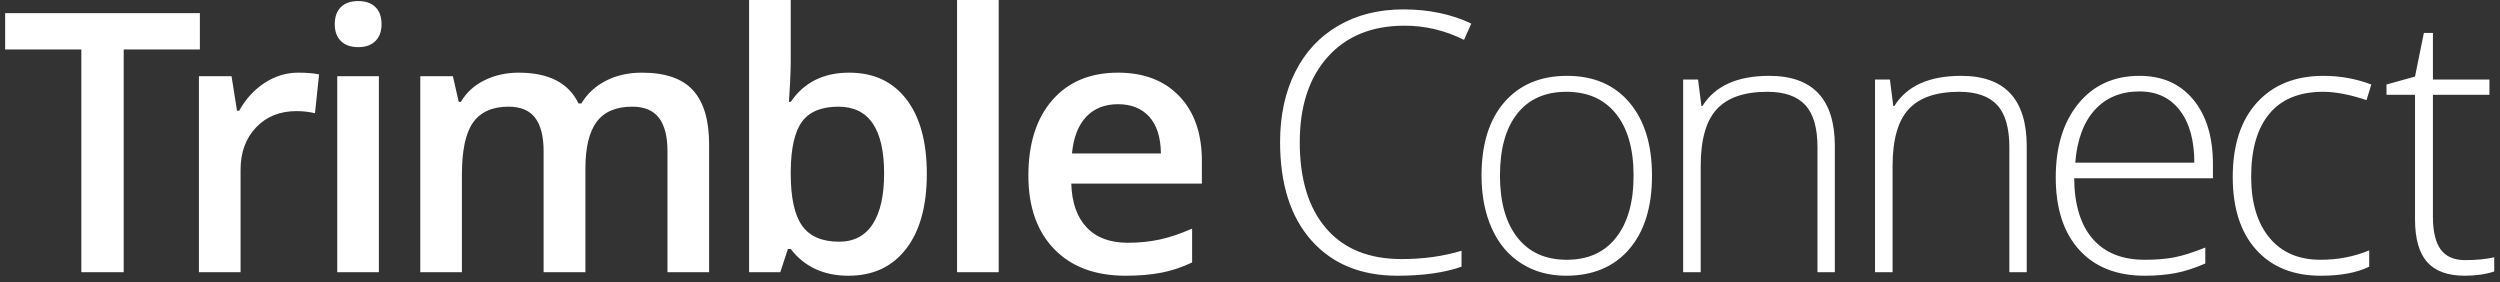 <?xml version="1.0" encoding="UTF-8" standalone="no"?>
<svg width="124px" height="14px" viewBox="0 0 124 14" version="1.1" xmlns="http://www.w3.org/2000/svg" xmlns:xlink="http://www.w3.org/1999/xlink" xmlns:sketch="http://www.bohemiancoding.com/sketch/ns">
    <rect x="0" y="0" width="124" height="14" fill="#333333" stroke="none"/>
    <!-- Generator: Sketch 3.3.3 (12072) - http://www.bohemiancoding.com/sketch -->
    <title>logo</title>
    <desc>Created with Sketch.</desc>
    <defs></defs>
    <g id="Page-1-Icons-24x24" stroke="none" stroke-width="1" fill="none" fill-rule="evenodd" sketch:type="MSPage">
        <g id="logo" sketch:type="MSArtboardGroup" fill="#FFFFFF">
            <path d="M6.135,13.5 L4.034,13.5 L4.034,2.452 L0.255,2.452 L0.255,0.65 L9.914,0.65 L9.914,2.452 L6.135,2.452 L6.135,13.5 Z M14.797,3.604 C15.213,3.604 15.556,3.633 15.826,3.691 L15.623,5.616 C15.33,5.546 15.026,5.511 14.709,5.511 C13.883,5.511 13.214,5.78 12.701,6.319 C12.188,6.858 11.932,7.559 11.932,8.42 L11.932,13.5 L9.867,13.5 L9.867,3.779 L11.484,3.779 L11.756,5.493 L11.862,5.493 C12.184,4.913 12.604,4.453 13.123,4.113 C13.642,3.773 14.2,3.604 14.797,3.604 L14.797,3.604 Z M18.793,13.5 L16.727,13.5 L16.727,3.779 L18.793,3.779 L18.793,13.5 Z M16.604,1.204 C16.604,0.835 16.705,0.551 16.908,0.352 C17.11,0.152 17.398,0.053 17.773,0.053 C18.137,0.053 18.419,0.152 18.621,0.352 C18.824,0.551 18.925,0.835 18.925,1.204 C18.925,1.556 18.824,1.833 18.621,2.035 C18.419,2.237 18.137,2.338 17.773,2.338 C17.398,2.338 17.11,2.237 16.908,2.035 C16.705,1.833 16.604,1.556 16.604,1.204 L16.604,1.204 Z M29.037,13.5 L26.963,13.5 L26.963,7.506 C26.963,6.762 26.822,6.207 26.541,5.84 C26.26,5.474 25.821,5.291 25.223,5.291 C24.426,5.291 23.842,5.55 23.469,6.069 C23.097,6.587 22.911,7.45 22.911,8.657 L22.911,13.5 L20.846,13.5 L20.846,3.779 L22.463,3.779 L22.753,5.054 L22.859,5.054 C23.128,4.591 23.519,4.233 24.032,3.981 C24.545,3.729 25.109,3.604 25.724,3.604 C27.218,3.604 28.208,4.113 28.695,5.133 L28.835,5.133 C29.122,4.652 29.527,4.277 30.048,4.008 C30.57,3.738 31.167,3.604 31.841,3.604 C33.001,3.604 33.846,3.896 34.377,4.482 C34.907,5.068 35.172,5.962 35.172,7.163 L35.172,13.5 L33.107,13.5 L33.107,7.506 C33.107,6.762 32.965,6.207 32.68,5.84 C32.396,5.474 31.955,5.291 31.358,5.291 C30.555,5.291 29.967,5.542 29.595,6.042 C29.223,6.543 29.037,7.312 29.037,8.35 L29.037,13.5 Z M42.121,3.604 C43.334,3.604 44.278,4.043 44.955,4.922 C45.632,5.801 45.97,7.034 45.97,8.622 C45.97,10.216 45.628,11.457 44.942,12.344 C44.256,13.232 43.304,13.676 42.086,13.676 C40.855,13.676 39.9,13.233 39.22,12.349 L39.08,12.349 L38.702,13.5 L37.155,13.5 L37.155,-0.176 L39.22,-0.176 L39.22,3.076 C39.22,3.316 39.209,3.674 39.185,4.148 C39.162,4.623 39.144,4.925 39.132,5.054 L39.22,5.054 C39.877,4.087 40.843,3.604 42.121,3.604 L42.121,3.604 Z M41.585,5.291 C40.753,5.291 40.153,5.536 39.787,6.025 C39.421,6.514 39.232,7.333 39.22,8.481 L39.22,8.622 C39.22,9.806 39.408,10.663 39.783,11.193 C40.158,11.723 40.77,11.988 41.62,11.988 C42.352,11.988 42.907,11.698 43.285,11.118 C43.663,10.538 43.852,9.7 43.852,8.604 C43.852,6.395 43.096,5.291 41.585,5.291 L41.585,5.291 Z M49.535,13.5 L47.47,13.5 L47.47,-0.176 L49.535,-0.176 L49.535,13.5 Z M55.833,13.676 C54.322,13.676 53.14,13.235 52.287,12.353 C51.434,11.471 51.008,10.257 51.008,8.71 C51.008,7.122 51.404,5.874 52.195,4.966 C52.986,4.058 54.073,3.604 55.455,3.604 C56.739,3.604 57.752,3.993 58.496,4.772 C59.241,5.552 59.613,6.624 59.613,7.989 L59.613,9.105 L53.135,9.105 C53.164,10.049 53.419,10.774 53.9,11.281 C54.38,11.788 55.057,12.041 55.93,12.041 C56.504,12.041 57.039,11.987 57.534,11.878 C58.029,11.77 58.561,11.59 59.129,11.338 L59.129,13.017 C58.625,13.257 58.116,13.427 57.6,13.526 C57.084,13.626 56.496,13.676 55.833,13.676 L55.833,13.676 Z M55.455,5.168 C54.799,5.168 54.273,5.376 53.878,5.792 C53.482,6.208 53.246,6.814 53.17,7.611 L57.582,7.611 C57.571,6.809 57.377,6.201 57.002,5.788 C56.627,5.375 56.112,5.168 55.455,5.168 L55.455,5.168 Z M69.662,1.274 C68.051,1.274 66.782,1.79 65.857,2.821 C64.931,3.853 64.468,5.265 64.468,7.058 C64.468,8.892 64.904,10.315 65.778,11.329 C66.651,12.343 67.899,12.85 69.522,12.85 C70.6,12.85 71.59,12.712 72.492,12.437 L72.492,13.228 C71.643,13.526 70.582,13.676 69.311,13.676 C67.506,13.676 66.085,13.093 65.048,11.927 C64.011,10.761 63.492,9.132 63.492,7.04 C63.492,5.733 63.74,4.582 64.235,3.586 C64.73,2.59 65.442,1.821 66.371,1.279 C67.3,0.737 68.379,0.466 69.61,0.466 C70.863,0.466 71.986,0.7 72.976,1.169 L72.615,1.978 C71.678,1.509 70.694,1.274 69.662,1.274 L69.662,1.274 Z M81.939,8.71 C81.939,10.269 81.561,11.486 80.805,12.362 C80.05,13.238 79.007,13.676 77.677,13.676 C76.839,13.676 76.1,13.474 75.462,13.069 C74.823,12.665 74.334,12.085 73.994,11.329 C73.654,10.573 73.484,9.7 73.484,8.71 C73.484,7.151 73.862,5.937 74.618,5.067 C75.374,4.197 76.411,3.762 77.729,3.762 C79.042,3.762 80.072,4.203 80.819,5.084 C81.566,5.966 81.939,7.175 81.939,8.71 L81.939,8.71 Z M74.398,8.71 C74.398,10.022 74.687,11.046 75.264,11.782 C75.841,12.517 76.657,12.885 77.712,12.885 C78.766,12.885 79.582,12.517 80.159,11.782 C80.737,11.046 81.025,10.022 81.025,8.71 C81.025,7.392 80.734,6.369 80.151,5.643 C79.568,4.916 78.749,4.553 77.694,4.553 C76.639,4.553 75.826,4.915 75.255,5.638 C74.684,6.362 74.398,7.386 74.398,8.71 L74.398,8.71 Z M90.147,13.5 L90.147,7.304 C90.147,6.343 89.945,5.644 89.54,5.208 C89.136,4.771 88.509,4.553 87.66,4.553 C86.517,4.553 85.681,4.841 85.15,5.418 C84.62,5.996 84.355,6.932 84.355,8.227 L84.355,13.5 L83.485,13.5 L83.485,3.946 L84.223,3.946 L84.39,5.256 L84.443,5.256 C85.064,4.26 86.168,3.762 87.756,3.762 C89.924,3.762 91.008,4.925 91.008,7.251 L91.008,13.5 L90.147,13.5 Z M99.664,13.5 L99.664,7.304 C99.664,6.343 99.462,5.644 99.058,5.208 C98.653,4.771 98.026,4.553 97.177,4.553 C96.034,4.553 95.198,4.841 94.667,5.418 C94.137,5.996 93.872,6.932 93.872,8.227 L93.872,13.5 L93.002,13.5 L93.002,3.946 L93.74,3.946 L93.907,5.256 L93.96,5.256 C94.581,4.26 95.686,3.762 97.273,3.762 C99.441,3.762 100.525,4.925 100.525,7.251 L100.525,13.5 L99.664,13.5 Z M106.378,13.676 C104.989,13.676 103.906,13.248 103.13,12.393 C102.354,11.537 101.965,10.339 101.965,8.798 C101.965,7.274 102.34,6.054 103.09,5.137 C103.84,4.22 104.851,3.762 106.123,3.762 C107.248,3.762 108.135,4.154 108.786,4.939 C109.436,5.725 109.761,6.791 109.761,8.139 L109.761,8.842 L102.879,8.842 C102.891,10.154 103.197,11.156 103.798,11.848 C104.399,12.539 105.258,12.885 106.378,12.885 C106.922,12.885 107.401,12.847 107.815,12.771 C108.228,12.694 108.751,12.53 109.383,12.278 L109.383,13.069 C108.844,13.304 108.346,13.463 107.889,13.548 C107.432,13.633 106.928,13.676 106.378,13.676 L106.378,13.676 Z M106.123,4.535 C105.203,4.535 104.464,4.838 103.908,5.445 C103.351,6.051 103.026,6.926 102.932,8.068 L108.838,8.068 C108.838,6.961 108.598,6.095 108.118,5.471 C107.637,4.847 106.972,4.535 106.123,4.535 L106.123,4.535 Z M115.112,13.676 C113.747,13.676 112.678,13.245 111.904,12.384 C111.131,11.522 110.744,10.321 110.744,8.78 C110.744,7.198 111.146,5.966 111.948,5.084 C112.751,4.203 113.85,3.762 115.244,3.762 C116.071,3.762 116.862,3.905 117.617,4.192 L117.38,4.966 C116.554,4.69 115.836,4.553 115.227,4.553 C114.055,4.553 113.167,4.915 112.564,5.638 C111.96,6.362 111.658,7.403 111.658,8.763 C111.658,10.052 111.96,11.061 112.564,11.791 C113.167,12.52 114.011,12.885 115.095,12.885 C115.962,12.885 116.768,12.729 117.512,12.419 L117.512,13.228 C116.903,13.526 116.103,13.676 115.112,13.676 L115.112,13.676 Z M122.272,12.902 C122.823,12.902 123.304,12.855 123.714,12.762 L123.714,13.465 C123.292,13.605 122.805,13.676 122.255,13.676 C121.411,13.676 120.788,13.45 120.387,12.999 C119.986,12.548 119.785,11.839 119.785,10.872 L119.785,4.702 L118.37,4.702 L118.37,4.192 L119.785,3.797 L120.224,1.635 L120.673,1.635 L120.673,3.946 L123.476,3.946 L123.476,4.702 L120.673,4.702 L120.673,10.749 C120.673,11.481 120.802,12.023 121.059,12.375 C121.317,12.727 121.721,12.902 122.272,12.902 L122.272,12.902 Z" id="Trimble-Connect" sketch:type="MSShapeGroup"></path>
        </g>
    </g>
</svg>